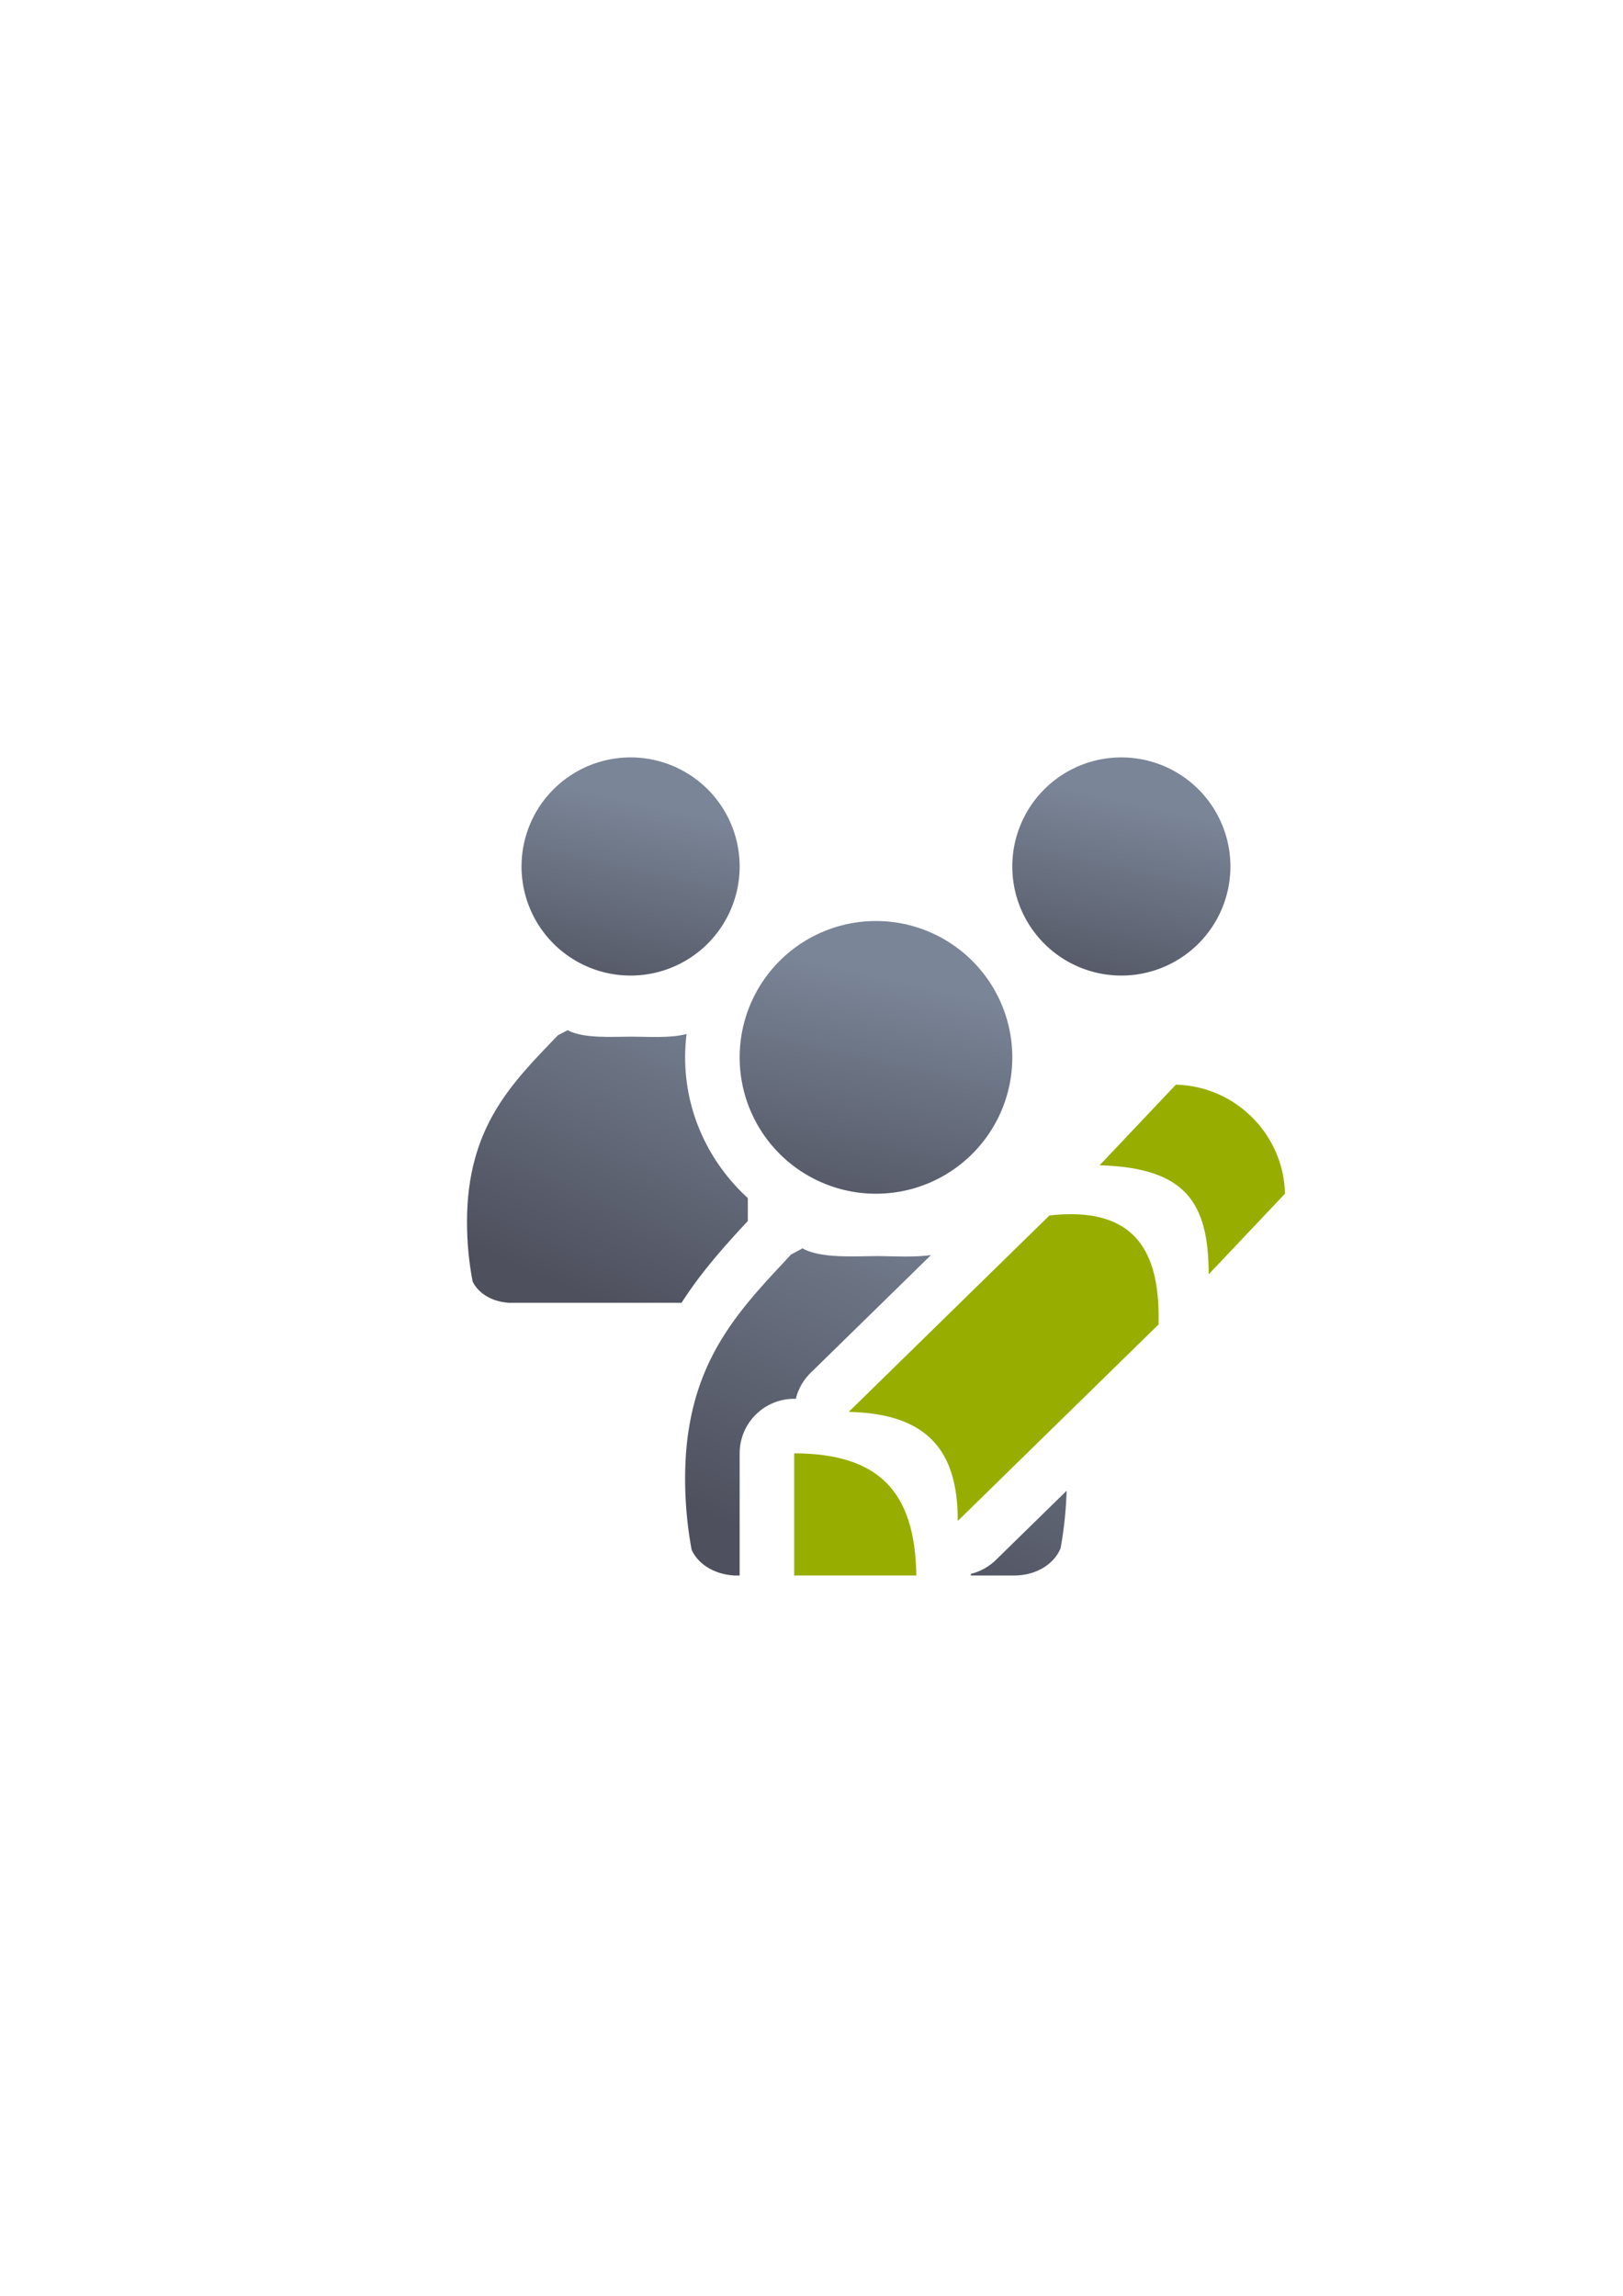<?xml version="1.0" encoding="UTF-8" standalone="no"?>
<!-- Created with Inkscape (http://www.inkscape.org/) -->

<svg
   xmlns:dc="http://purl.org/dc/elements/1.1/"
   xmlns:cc="http://creativecommons.org/ns#"
   xmlns:rdf="http://www.w3.org/1999/02/22-rdf-syntax-ns#"
   xmlns:svg="http://www.w3.org/2000/svg"
   xmlns="http://www.w3.org/2000/svg"
   xmlns:xlink="http://www.w3.org/1999/xlink"
   xmlns:sodipodi="http://sodipodi.sourceforge.net/DTD/sodipodi-0.dtd"
   xmlns:inkscape="http://www.inkscape.org/namespaces/inkscape"
   width="210mm"
   height="297mm"
   viewBox="0 0 744.094 1052.362"
   id="svg2"
   version="1.1"
   inkscape:version="0.91 r13725"
   inkscape:export-xdpi="3.5999999"
   inkscape:export-ydpi="3.5999999"
   sodipodi:docname="user-group-rights-edit.svg"
   inkscape:export-filename="C:\Users\johannes\Documents\Arbeit\RRZE\github3\bicons\16x16\categories\user-group-rights-edit.png">
  <defs
     id="defs4">
    <linearGradient
       inkscape:collect="always"
       id="linearGradient4254">
      <stop
         style="stop-color:#7a8597;stop-opacity:1"
         offset="0"
         id="stop4256" />
      <stop
         style="stop-color:#4e505d;stop-opacity:1"
         offset="1"
         id="stop4258" />
    </linearGradient>
    <linearGradient
       id="linearGradient2224">
      <stop
         id="stop2226"
         offset="0"
         style="stop-color:#7c7c7c;stop-opacity:1;" />
      <stop
         id="stop2228"
         offset="1"
         style="stop-color:#b8b8b8;stop-opacity:1;" />
    </linearGradient>
    <linearGradient
       id="linearGradient15218">
      <stop
         id="stop15220"
         offset="0"
         style="stop-color:#eeeeef;stop-opacity:1;" />
      <stop
         id="stop2736"
         offset="0.599"
         style="stop-color:#d3d7cf;stop-opacity:1;" />
      <stop
         id="stop2738"
         offset="0.828"
         style="stop-color:#ffffff;stop-opacity:1;" />
      <stop
         id="stop15222"
         offset="1"
         style="stop-color:#d3d7cf;stop-opacity:1;" />
    </linearGradient>
    <pattern
       y="0"
       x="0"
       height="6"
       width="6"
       patternUnits="userSpaceOnUse"
       id="EMFhbasepattern" />
    <pattern
       y="0"
       x="0"
       height="6"
       width="6"
       patternUnits="userSpaceOnUse"
       id="EMFhbasepattern-5" />
    <linearGradient
       inkscape:collect="always"
       xlink:href="#linearGradient4254"
       id="linearGradient4252"
       x1="380.01"
       y1="330.406"
       x2="414.616"
       y2="457.181"
       gradientUnits="userSpaceOnUse"
       gradientTransform="translate(0.37,-0.395)" />
    <linearGradient
       inkscape:collect="always"
       xlink:href="#linearGradient4254"
       id="linearGradient4275"
       x1="380.01"
       y1="330.406"
       x2="414.616"
       y2="457.181"
       gradientUnits="userSpaceOnUse"
       gradientTransform="translate(0.37,-0.395)" />
    <linearGradient
       inkscape:collect="always"
       xlink:href="#linearGradient4254"
       id="linearGradient4320"
       x1="380.01"
       y1="330.406"
       x2="414.616"
       y2="457.181"
       gradientUnits="userSpaceOnUse"
       gradientTransform="translate(0.37,-0.395)" />
    <linearGradient
       inkscape:collect="always"
       xlink:href="#linearGradient4254"
       id="linearGradient4442"
       gradientUnits="userSpaceOnUse"
       gradientTransform="translate(0.37,-0.395)"
       x1="380.01"
       y1="330.406"
       x2="414.616"
       y2="457.181" />
    <linearGradient
       inkscape:collect="always"
       xlink:href="#linearGradient4254"
       id="linearGradient4445"
       x1="380.01"
       y1="330.406"
       x2="414.616"
       y2="457.181"
       gradientUnits="userSpaceOnUse"
       gradientTransform="translate(0.37,-0.395)" />
    <linearGradient
       inkscape:collect="always"
       xlink:href="#linearGradient4254"
       id="linearGradient4526"
       gradientUnits="userSpaceOnUse"
       gradientTransform="translate(0.37,-0.395)"
       x1="380.01"
       y1="330.406"
       x2="414.616"
       y2="457.181" />
    <linearGradient
       inkscape:collect="always"
       xlink:href="#linearGradient4254"
       id="linearGradient4529"
       gradientUnits="userSpaceOnUse"
       gradientTransform="translate(0.37,-0.395)"
       x1="380.01"
       y1="330.406"
       x2="414.616"
       y2="457.181" />
    <linearGradient
       inkscape:collect="always"
       xlink:href="#linearGradient4254"
       id="linearGradient4276"
       gradientUnits="userSpaceOnUse"
       gradientTransform="translate(0.37,-0.395)"
       x1="380.01"
       y1="330.406"
       x2="414.616"
       y2="457.181" />
    <linearGradient
       inkscape:collect="always"
       xlink:href="#linearGradient4254"
       id="linearGradient4279"
       x1="380.01"
       y1="330.406"
       x2="414.616"
       y2="457.181"
       gradientUnits="userSpaceOnUse"
       gradientTransform="translate(0.37,-0.395)" />
    <linearGradient
       inkscape:collect="always"
       xlink:href="#linearGradient4254"
       id="linearGradient4285"
       gradientUnits="userSpaceOnUse"
       gradientTransform="matrix(0.6,0,0,0.6,274.004,241.782)"
       x1="380.01"
       y1="330.406"
       x2="414.616"
       y2="457.181" />
    <linearGradient
       inkscape:collect="always"
       xlink:href="#linearGradient4254"
       id="linearGradient4464"
       gradientUnits="userSpaceOnUse"
       gradientTransform="matrix(0.793,0,0,0.804,85.039,338.345)"
       x1="313.095"
       y1="448.395"
       x2="286.467"
       y2="570.49" />
    <linearGradient
       inkscape:collect="always"
       xlink:href="#linearGradient4254"
       id="linearGradient4470"
       gradientUnits="userSpaceOnUse"
       gradientTransform="matrix(0.851,0,0,0.824,-157.151,-320.084)"
       x1="365.663"
       y1="545.927"
       x2="285.658"
       y2="722.184" />
    <linearGradient
       inkscape:collect="always"
       xlink:href="#linearGradient4254"
       id="linearGradient4472"
       gradientUnits="userSpaceOnUse"
       gradientTransform="matrix(0.793,0,0,0.804,-139.961,338.345)"
       x1="313.095"
       y1="448.395"
       x2="286.467"
       y2="570.49" />
    <linearGradient
       inkscape:collect="always"
       xlink:href="#linearGradient4254"
       id="linearGradient4269"
       gradientUnits="userSpaceOnUse"
       gradientTransform="matrix(0.991,0,0,1.005,-87.451,328.591)"
       x1="313.095"
       y1="448.395"
       x2="286.467"
       y2="570.49" />
    <linearGradient
       inkscape:collect="always"
       xlink:href="#linearGradient4254"
       id="linearGradient4503"
       gradientUnits="userSpaceOnUse"
       gradientTransform="matrix(0.993,0,0,0.989,-87.51,-314.102)"
       x1="365.663"
       y1="545.927"
       x2="285.658"
       y2="722.184" />
  </defs>
  <sodipodi:namedview
     id="base"
     pagecolor="#ffffff"
     bordercolor="#666666"
     borderopacity="1.0"
     inkscape:pageopacity="0.0"
     inkscape:pageshadow="2"
     inkscape:zoom="0.35355339"
     inkscape:cx="219.10806"
     inkscape:cy="644.35026"
     inkscape:document-units="px"
     inkscape:current-layer="layer1"
     showgrid="false"
     showguides="true"
     inkscape:guide-bbox="true"
     inkscape:window-width="1600"
     inkscape:window-height="837"
     inkscape:window-x="-4"
     inkscape:window-y="-4"
     inkscape:window-maximized="1"
     inkscape:snap-bbox="true"
     inkscape:bbox-paths="true"
     inkscape:bbox-nodes="true"
     inkscape:snap-nodes="false">
    <sodipodi:guide
       position="315.536,730.179"
       orientation="0,1"
       id="guide3338" />
    <sodipodi:guide
       position="351.25,330.179"
       orientation="0,1"
       id="guide3340" />
    <sodipodi:guide
       position="189.107,408.839"
       orientation="1,0"
       id="guide3344" />
    <sodipodi:guide
       position="589.045,468.079"
       orientation="1,0"
       id="guide3346" />
    <inkscape:grid
       type="xygrid"
       id="grid3440" />
    <sodipodi:guide
       position="589.045,378.302"
       orientation="1,0"
       id="guide3411" />
  </sodipodi:namedview>
  <g
     inkscape:label="Ebene 1"
     inkscape:groupmode="layer"
     id="layer1">
    <g
       transform="translate(189.107,-330.179)"
       id="g4832">
      <rect
         y="652.362"
         x="2.4621581e-008"
         height="400"
         width="400"
         id="rect4379"
         style="color:#000000;clip-rule:nonzero;display:inline;overflow:visible;visibility:visible;opacity:1;isolation:auto;mix-blend-mode:normal;color-interpolation:sRGB;color-interpolation-filters:linearRGB;solid-color:#000000;solid-opacity:1;fill:none;fill-opacity:1;fill-rule:nonzero;stroke:none;stroke-width:50;stroke-linecap:butt;stroke-linejoin:round;stroke-miterlimit:4;stroke-dasharray:none;stroke-dashoffset:0;stroke-opacity:1;color-rendering:auto;image-rendering:auto;shape-rendering:auto;text-rendering:auto;enable-background:accumulate" />
      <path
         inkscape:connector-curvature="0"
         id="path4460"
         d="M 375,727.362 A 50,50 0 0 1 325,777.362 50,50 0 0 1 275,727.362 50,50 0 0 1 325,677.362 50,50 0 0 1 375,727.362 Z"
         style="fill:url(#linearGradient4464);fill-opacity:1;stroke:none;stroke-width:14;stroke-miterlimit:4;stroke-dasharray:none;stroke-opacity:1" />
      <path
         inkscape:connector-curvature="0"
         id="path4466"
         transform="translate(0,652.362)"
         d="m 71.066,150 0,0.004 c -0.075,0.064 -0.143,0.133 -0.221,0.195 l -4.205,2.186 C 46.039,173.938 25,194.008 25,237.93 c 0,9.434 0.896,18.574 2.568,27.27 2.481,5.327 8.713,9.232 16.182,9.742 l 0,0.059 79.6,0 c 9.524,-14.844 20.578,-26.93 30.395,-37.5 l 0,-10.506 C 136.162,210.948 125,187.963 125,162.5 c 0,-3.626 0.227,-7.203 0.664,-10.719 -7.343,2.006 -17.843,1.215 -25.102,1.215 -8.878,0 -22.319,1.005 -29.496,-2.996 z"
         style="fill:url(#linearGradient4470);fill-opacity:1;stroke:none;stroke-width:41.152;stroke-linecap:round;stroke-linejoin:round;stroke-opacity:1" />
      <path
         style="fill:url(#linearGradient4472);fill-opacity:1;stroke:none;stroke-width:14;stroke-miterlimit:4;stroke-dasharray:none;stroke-opacity:1"
         d="M 150,727.362 A 50,50 0 0 1 100,777.362 50,50 0 0 1 50,727.362 50,50 0 0 1 100,677.362 50,50 0 0 1 150,727.362 Z"
         id="path4468"
         inkscape:connector-curvature="0" />
      <path
         style="fill:url(#linearGradient4269);fill-opacity:1;stroke:none;stroke-width:14;stroke-miterlimit:4;stroke-dasharray:none;stroke-opacity:1"
         d="M 275,814.862 A 62.5,62.5 0 0 1 212.5,877.362 62.5,62.5 0 0 1 150,814.862 62.5,62.5 0 0 1 212.5,752.362 62.5,62.5 0 0 1 275,814.862 Z"
         id="path4265"
         inkscape:connector-curvature="0" />
      <path
         inkscape:connector-curvature="0"
         id="path4474"
         transform="translate(0,652.362)"
         d="m 178.744,250 0,0.004 c -0.088,0.077 -0.167,0.16 -0.258,0.234 l -4.906,2.623 C 149.544,278.726 125,302.808 125,355.514 c 0,11.321 1.045,22.289 2.996,32.725 2.894,6.393 10.166,11.079 18.879,11.691 l 0,0.07 3.125,0 0,-56 a 25.003,25.003 0 0 1 25.07,-25 c 0.232,6e-4 0.458,0.021 0.689,0.023 a 25.003,25.003 0 0 1 6.758,-11.893 l 55.215,-54.02 c -7.961,1.138 -17.566,0.484 -24.576,0.484 -10.357,0 -26.039,1.205 -34.412,-3.596 z m 98.803,34.107 -29.92,29.271 c 3.137,2.178 6.139,4.565 8.848,7.377 2.193,2.277 4.08,4.72 5.828,7.236 l 26.449,-25.877 c -3.223,-6.527 -7.015,-12.437 -11.205,-18.008 z m 22.355,77.045 -32.42,31.719 a 25.003,25.003 0 0 1 -11.502,6.387 c 0.002,0.137 0.016,0.271 0.018,0.408 a 25.003,25.003 0 0 1 -0.01,0.334 l 20.387,0 0,-0.012 c 9.779,-0.136 18.016,-5.39 20.783,-12.594 1.534,-8.433 2.466,-17.215 2.744,-26.242 z"
         style="fill:url(#linearGradient4503);fill-opacity:1;stroke:none;stroke-width:41.152;stroke-linecap:round;stroke-linejoin:round;stroke-opacity:1" />
      <path
         inkscape:connector-curvature="0"
         style="fill:#97ae00;fill-opacity:1;fill-rule:evenodd;stroke:none;stroke-width:1px;stroke-linecap:butt;stroke-linejoin:miter;stroke-opacity:1"
         d="m 350,827.362 -34.959,36.951 c 39.121,1.203 49.953,16.625 50,50 L 400,877.362 c -0.426,-26.215 -21.82,-49.258 -50,-50 z m -47.451,59.381 c -3.258,-0.031 -6.758,0.158 -10.516,0.578 L 200,977.362 c 35.859,0.808 50.062,17.454 50,50 l 92.033,-90.041 c 0.816,-29.484 -7.99,-50.278 -39.484,-50.578 z M 175,996.362 l 0,56 56,0 c -0.523,-38.921 -17.633,-55.892 -56,-56 z"
         id="path4230" />
    </g>
  </g>
</svg>
